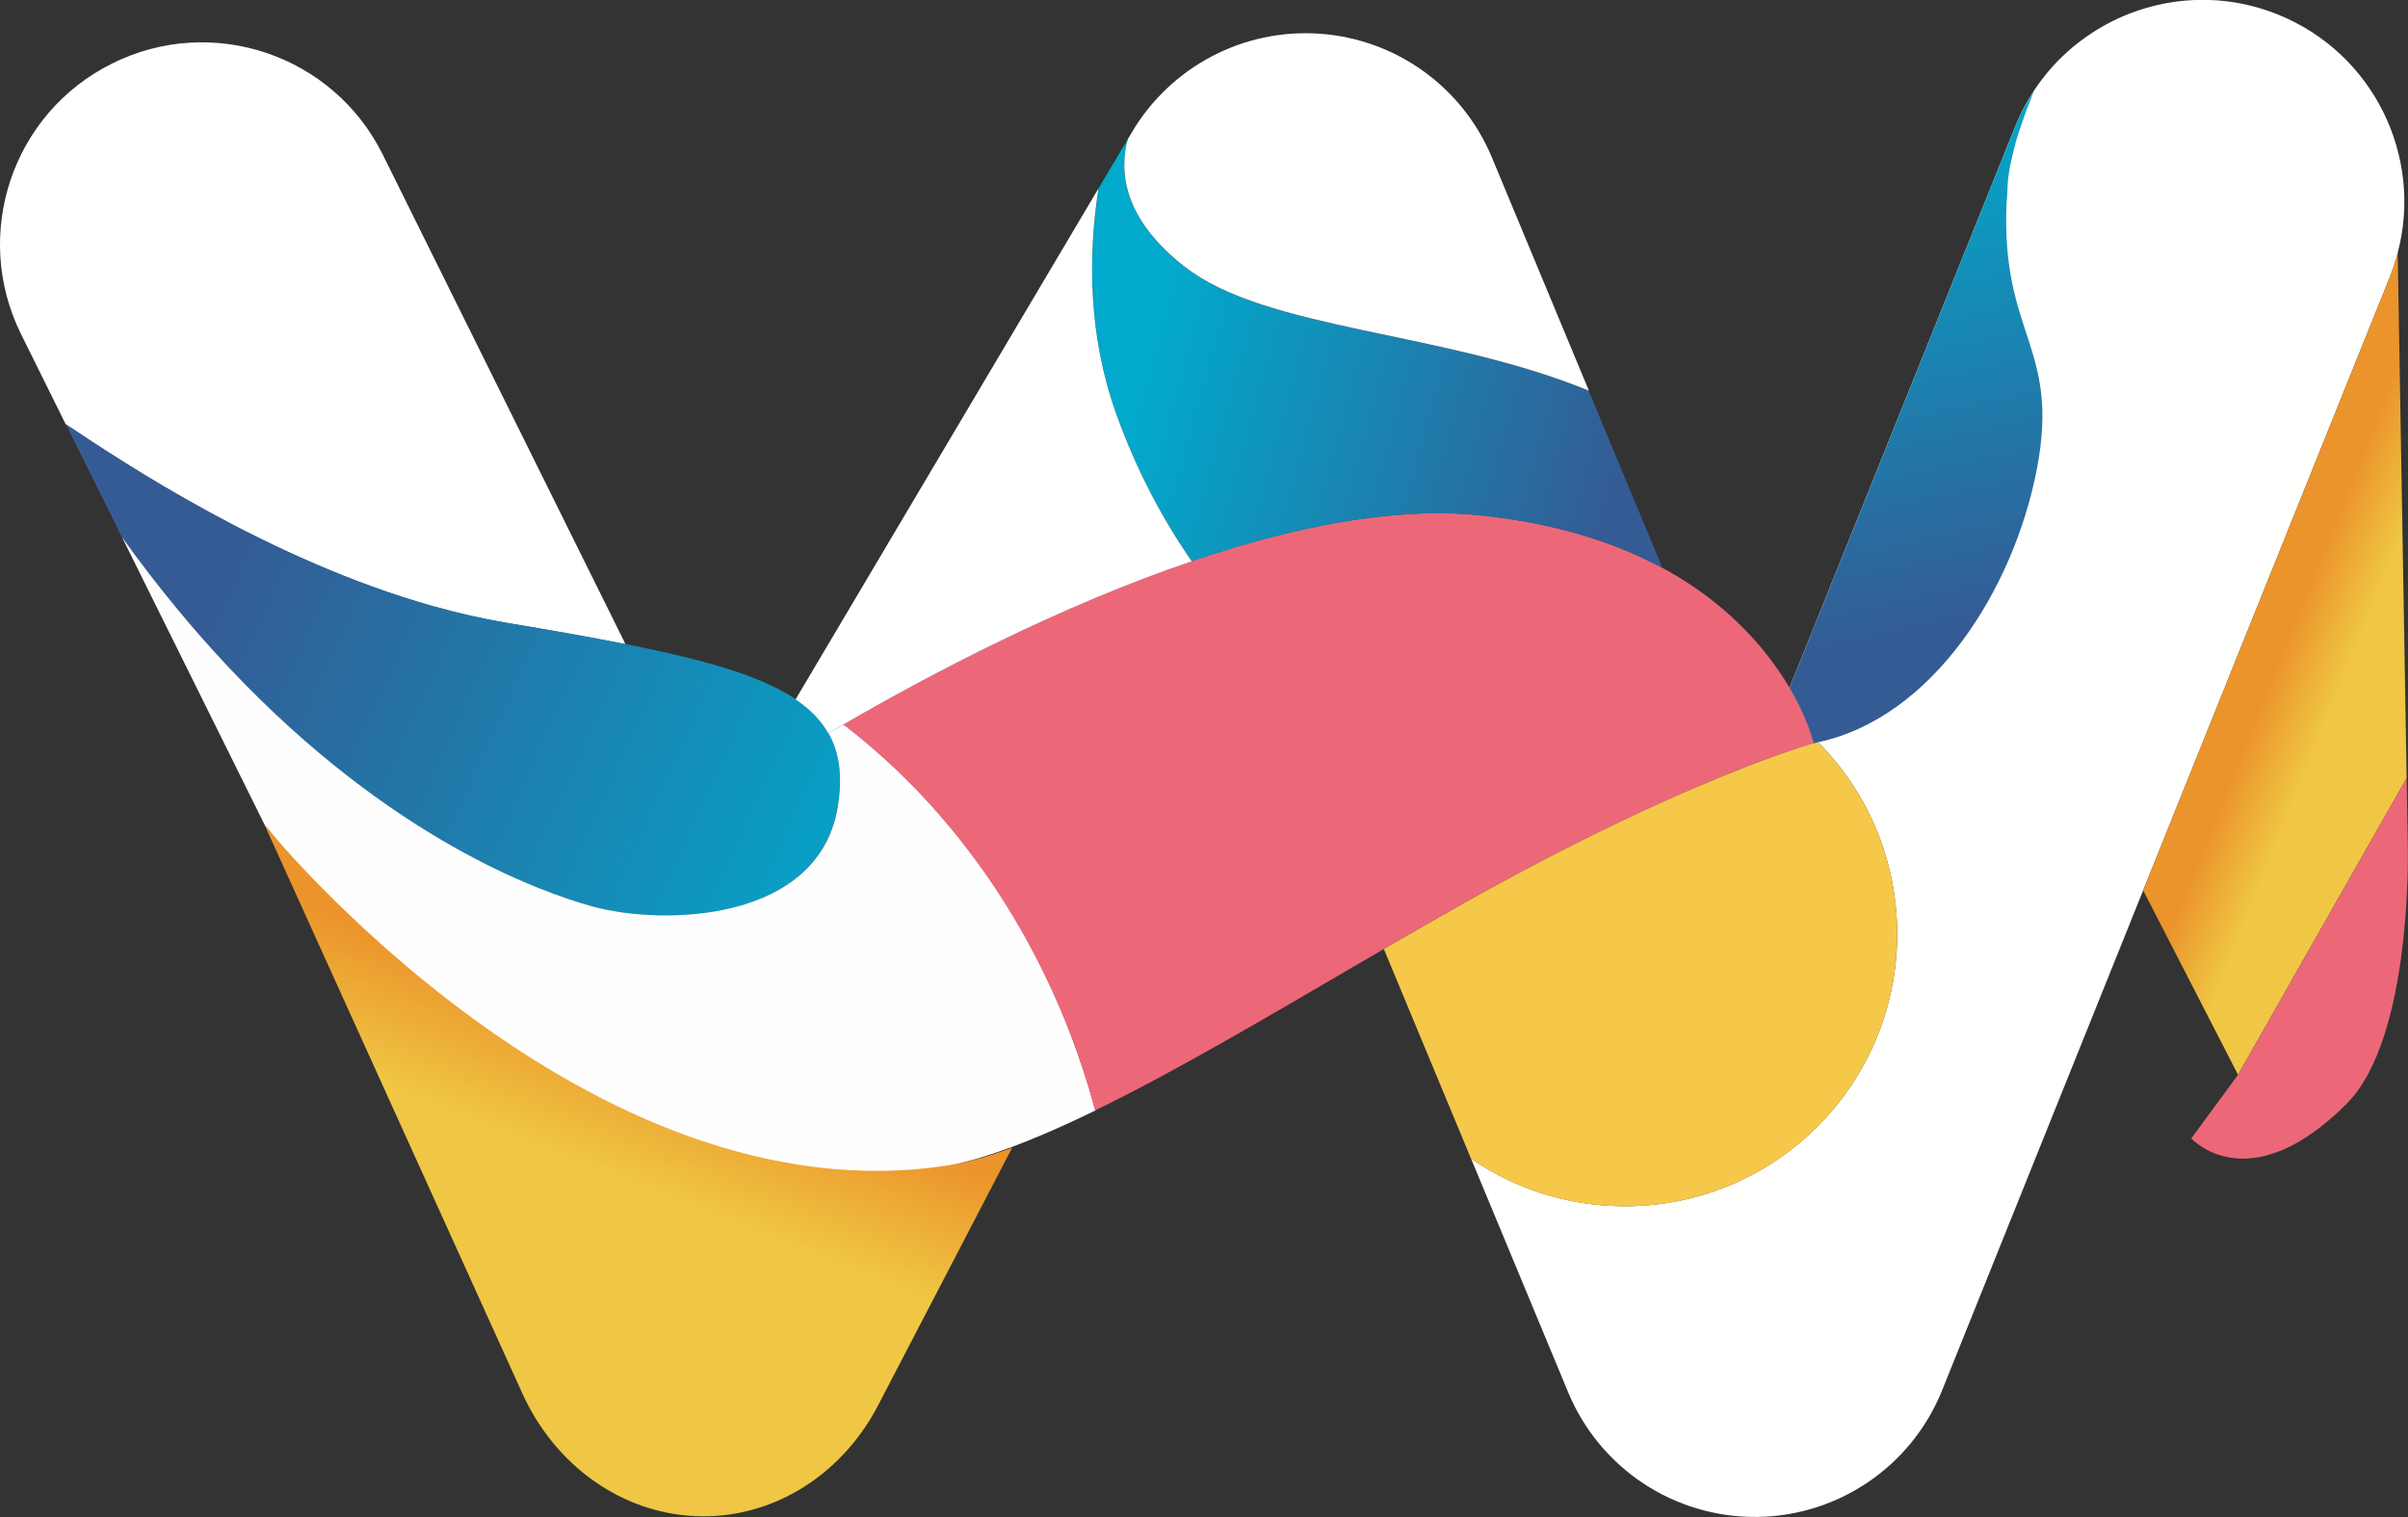 <?xml version="1.0" encoding="UTF-8"?>
<svg data-name="Capa 1" id="Capa_1" viewBox="0 0 245.68 154.78" xmlns="http://www.w3.org/2000/svg" xmlns:xlink="http://www.w3.org/1999/xlink">
  <rect x="0" y="0" width="245.68" height="154.78" fill="#333333" stroke="none"/>
  <defs>
    <style>
      .cls-1 {
        fill: url(#Degradado_sin_nombre_10-3);
      }

      .cls-1, .cls-2, .cls-3, .cls-4, .cls-5, .cls-6, .cls-7, .cls-8, .cls-9, .cls-10 {
        stroke-width: 0px;
      }

      .cls-2 {
        fill: #ec6879;
      }

      .cls-3 {
        fill: url(#Degradado_sin_nombre_10-2);
      }

      .cls-4 {
        fill: #fffeff;
      }

      .cls-5 {
        fill: #fff;
      }

      .cls-6 {
        fill: url(#Degradado_sin_nombre_18);
      }

      .cls-7 {
        fill: #f5c84a;
      }

      .cls-8 {
        fill: url(#Degradado_sin_nombre_10);
      }

      .cls-9 {
        fill: #fffffe;
      }

      .cls-10 {
        fill: url(#Degradado_sin_nombre_18-2);
      }
    </style>
    <linearGradient data-name="Degradado sin nombre 18" gradientTransform="translate(3.21 1.64) rotate(-.98)" gradientUnits="userSpaceOnUse" id="Degradado_sin_nombre_18" x1="259.14" x2="228.52" y1="81.5" y2="68.54">
      <stop offset=".79" stop-color="#efc744"/>
      <stop offset="1" stop-color="#eb942b"/>
    </linearGradient>
    <linearGradient data-name="Degradado sin nombre 10" gradientTransform="translate(3.21 1.64) rotate(-.98)" gradientUnits="userSpaceOnUse" id="Degradado_sin_nombre_10" x1="8.31" x2="87.89" y1="54.09" y2="91.95">
      <stop offset=".12" stop-color="#345b94"/>
      <stop offset="1" stop-color="#01aacc"/>
    </linearGradient>
    <linearGradient data-name="Degradado sin nombre 18" gradientTransform="translate(3.1 -4.86) rotate(-.98) scale(1 .97)" id="Degradado_sin_nombre_18-2" x1="30.58" x2="58.23" xlink:href="#Degradado_sin_nombre_18" y1="178.73" y2="114.22"/>
    <linearGradient data-name="Degradado sin nombre 10" id="Degradado_sin_nombre_10-2" x1="167.86" x2="113.48" xlink:href="#Degradado_sin_nombre_10" y1="51.69" y2="35.75"/>
    <linearGradient data-name="Degradado sin nombre 10" id="Degradado_sin_nombre_10-3" x1="197.38" x2="185.61" xlink:href="#Degradado_sin_nombre_10" y1="72.7" y2="13.41"/>
  </defs>
  <path class="cls-9"
        d="m244.63,25.8c-.21.83-.48,1.66-.81,2.48l-25.16,62.56-20.52,51.03c-3.1,7.69-10.49,12.76-18.76,12.9h-.23c-8.36.05-15.92-4.96-19.14-12.68l-9.92-23.87c4.59,3.15,10.17,4.95,16.16,4.85,15.34-.26,27.57-12.9,27.31-28.25-.13-7.47-3.19-14.2-8.08-19.1-.19.04-.43.09-.43.09,0,0-.14-.5-.21-.72-.3-.94-.98-2.74-2.26-4.93l23.03-57.26c1.64-4.07,4.42-7.32,7.83-9.54,5.44-3.56,12.48-4.49,18.96-1.88,9.73,3.92,14.84,14.43,12.23,24.31Z"/>
  <path class="cls-6" d="m244.63,25.8l.91,53.59c-5.4,9.48-17.2,30.27-17.2,30.27l-9.68-18.82,25.16-62.56c.33-.82.6-1.64.81-2.48Z"/>
  <path class="cls-2" d="m239.44,112.6c-10.04,10.04-15.87,3.55-15.87,3.55l4.77-6.49s11.8-20.78,17.2-30.27l.12,7.02s.5,19.47-6.23,26.19Z"/>
  <path class="cls-5" d="m63.81,65.73c-3.56-.71-7.57-1.41-12.05-2.16-2.57-.44-5.13-1.02-7.65-1.73-16.62-4.69-31.47-14.59-37.4-18.54l-4.57-9.22C-2.9,23.88,1.26,11.52,11.46,6.47c10.19-5.06,22.54-.89,27.59,9.3l23.31,47.01,1.45,2.93Z"/>
  <path class="cls-8"
        d="m85.49,82.17c-1.83,11.94-17.8,12.33-25.1,10.31-5.25-1.45-20.47-6.82-36.96-24.27-3.63-3.84-7.32-8.27-10.98-13.37l-5.73-11.56c5.92,3.95,20.78,13.85,37.4,18.54,2.52.71,5.08,1.3,7.65,1.73,4.48.75,8.49,1.45,12.05,2.16,3.41.68,6.41,1.36,9,2.1,3.53,1.02,6.31,2.15,8.37,3.53,1.49,1.01,2.59,2.14,3.34,3.46,1.12,1.97,1.43,4.36.97,7.35Z"/>
  <path class="cls-4"
        d="m111.74,113.31c-3.59,1.75-6.99,3.22-10.08,4.28-2.25.76-4.34,1.32-6.23,1.6-37.1,5.57-68.3-34.87-68.3-34.87,0,0-.01,0-.05,0l-7.03-14.18-7.59-15.31c3.66,5.1,7.35,9.53,10.98,13.37,16.49,17.45,31.71,22.81,36.96,24.27,7.3,2.02,23.28,1.63,25.1-10.31.46-2.98.15-5.37-.97-7.35.5-.29,1.01-.59,1.54-.9,10.01,7.67,18.04,18.47,23,31.19,1.03,2.66,1.93,5.39,2.69,8.2Z"/>
  <path class="cls-10" d="m103.27,117.1l-13.83,26.57c-3.84,7.12-10.93,11.35-18.47,11.02-7.55-.32-14.34-5.14-17.7-12.57l-26.2-57.79s.05,0,.05,0c0,0,32.82,40.56,69.91,34.52,1.9-.31,3.98-.91,6.23-1.75Z"/>
  <path class="cls-2"
        d="m185.05,75.82s-.02,0-.04,0c-.28.08-2.15.63-5.46,1.87-.46.17-.95.36-1.47.57-6,2.33-15.72,6.59-28.5,13.75-2.74,1.54-5.55,3.16-8.4,4.82-.99.58-1.99,1.16-2.99,1.74-9.03,5.28-18.26,10.73-26.46,14.73-.75-2.81-1.65-5.54-2.69-8.2-4.96-12.72-12.99-23.51-23-31.19,8.63-5.01,21.88-12.01,35.55-16.66,10.11-3.45,20.46-5.59,29.35-4.69,7.87.8,13.97,2.84,18.69,5.39,4.09,2.22,7.13,4.83,9.38,7.35,1.26,1.41,2.27,2.8,3.08,4.07.17.27.33.53.48.79,1.29,2.19,1.96,3.99,2.26,4.93.15.46.21.72.21.72Z"/>
  <path class="cls-3"
        d="m169.64,57.97c-4.72-2.55-10.82-4.59-18.69-5.39-8.88-.9-19.24,1.24-29.35,4.69-2.83-4.05-5.57-9.04-7.73-15.1-2.82-7.91-2.86-15.95-1.79-22.93h0s0-.02,0-.02l2.97-5c-.84,3.07-.64,7.99,5.82,13.01,8.35,6.49,26.33,6.52,41.22,12.64l7.54,18.1Z"/>
  <path class="cls-5" d="m121.6,57.26c-13.67,4.64-26.92,11.65-35.55,16.66-.53.31-1.04.61-1.54.9-.75-1.32-1.85-2.46-3.34-3.46l.36-.61,30.54-51.52c-1.07,6.98-1.03,15.02,1.79,22.93,2.16,6.05,4.91,11.05,7.73,15.1Z"/>
  <path class="cls-5" d="m162.1,39.86c-14.9-6.12-32.87-6.14-41.22-12.64-6.46-5.02-6.66-9.94-5.82-13.01l.43-.73c3.98-6.7,11.39-10.59,19.17-10.04,7.78.55,14.57,5.44,17.56,12.64l9.89,23.78Z"/>
  <path class="cls-7"
        d="m193.56,94.83c.26,15.34-11.96,27.98-27.31,28.25-5.99.1-11.57-1.7-16.16-4.85h0s-8.9-21.4-8.9-21.4c2.85-1.66,5.66-3.28,8.4-4.82,12.78-7.16,22.49-11.42,28.5-13.75l1.47-.57c3.3-1.24,5.18-1.79,5.46-1.87.01,0,.02,0,.04,0,.14-.02.29-.06.43-.09,4.89,4.9,7.95,11.64,8.08,19.1Z"/>
  <path class="cls-1"
        d="m204.74,20.57c.02-.38.04-.74.07-1.1,0,0,0,0,0-.01.01-1.24.26-2.67.65-4.15.21-.9.47-1.74.75-2.51.41-1.23.87-2.43,1.31-3.51-.74,1.12-1.39,2.32-1.91,3.62l-23.03,57.26c1.29,2.19,1.96,3.99,2.26,4.93.07.22.21.72.21.72,0,0,.24-.05.43-.09,11.65-2.47,19.96-15.52,22.34-27.9,2.4-12.54-3.72-13.6-3.09-27.26Z"/>
</svg>
